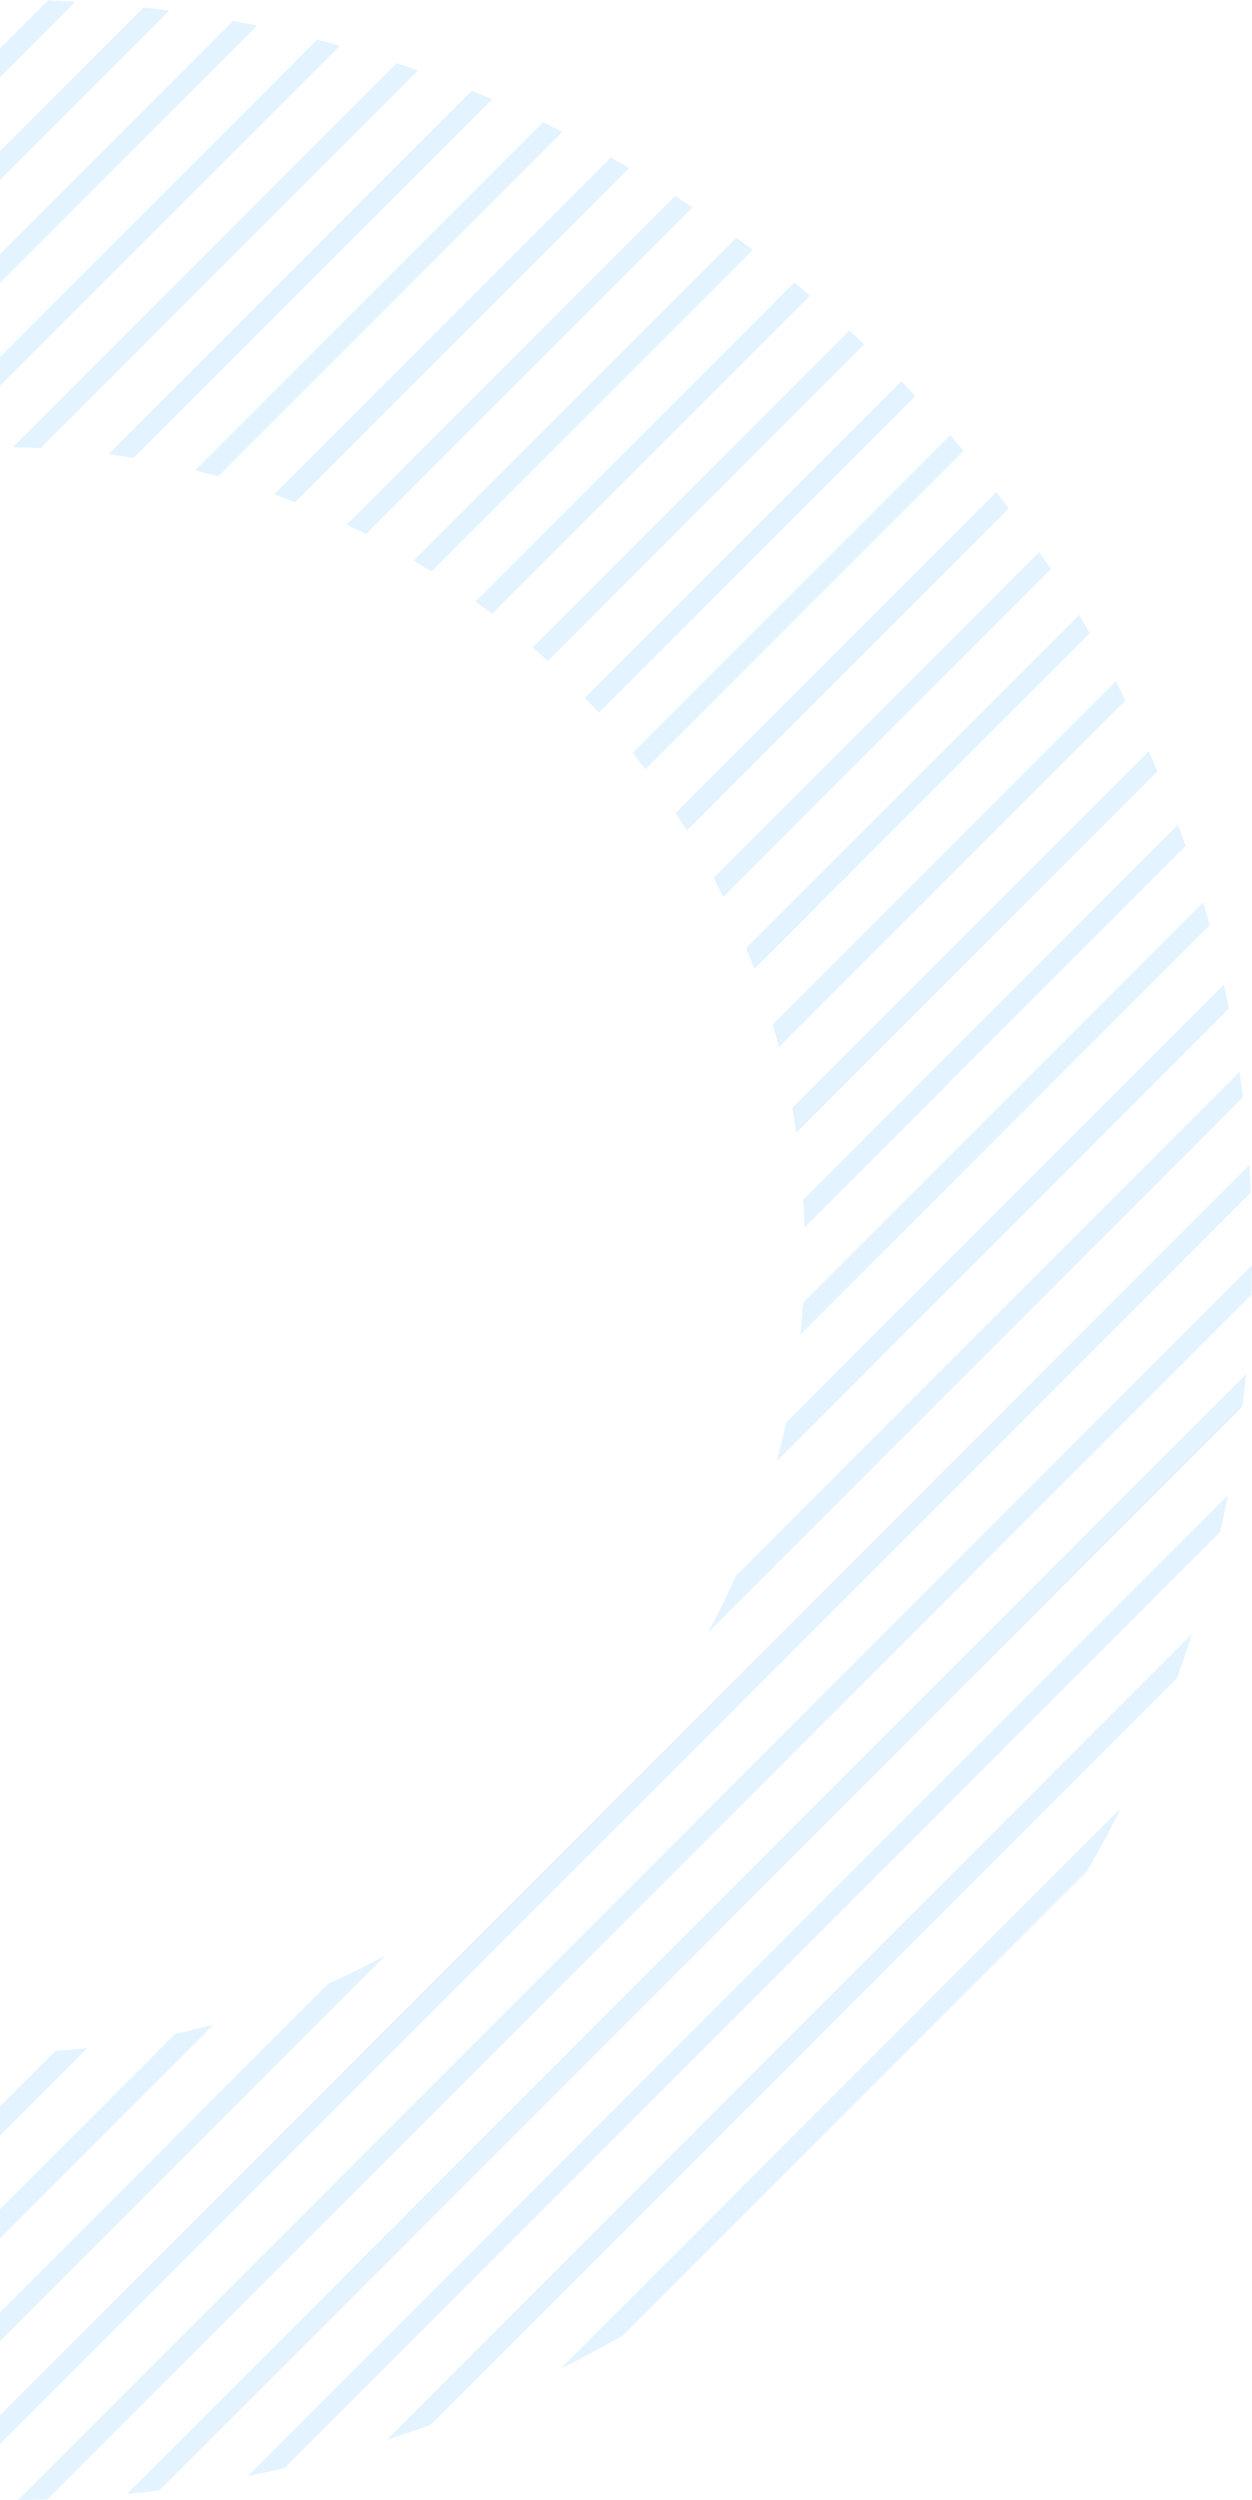 <svg width="226" height="451" viewBox="0 0 226 451" fill="none" xmlns="http://www.w3.org/2000/svg">
<g opacity="0.2">
<path d="M13.595 0.316L-224.684 238.594C-224.779 236.941 -224.856 235.281 -224.914 233.618L8.619 0.086C10.281 0.144 11.941 0.221 13.595 0.316Z" fill="#72C4FF"/>
<path d="M30.55 1.927L-62.647 95.124C-66.537 97.011 -70.332 99.067 -74.017 101.285L25.909 1.359C27.461 1.534 29.007 1.724 30.55 1.927Z" fill="#72C4FF"/>
<path d="M46.416 4.623L-33.694 84.734C-36.093 85.31 -38.468 85.951 -40.815 86.648L42.066 3.767C43.52 4.037 44.971 4.323 46.416 4.623Z" fill="#72C4FF"/>
<path d="M61.355 8.252L-11.564 81.172C-13.509 81.328 -15.442 81.528 -17.365 81.767L57.254 7.148C58.628 7.504 59.993 7.872 61.355 8.252Z" fill="#72C4FF"/>
<path d="M75.464 12.707L7.333 80.837C5.655 80.754 3.971 80.705 2.277 80.687L71.586 11.378C72.883 11.808 74.175 12.252 75.464 12.707Z" fill="#72C4FF"/>
<path d="M88.832 17.904L24.138 82.599C22.635 82.35 21.119 82.126 19.601 81.93L85.151 16.376C86.384 16.873 87.611 17.386 88.832 17.904Z" fill="#72C4FF"/>
<path d="M101.514 23.785L39.348 85.954C37.983 85.571 36.605 85.212 35.222 84.871L98.023 22.07C99.192 22.631 100.358 23.202 101.514 23.785Z" fill="#72C4FF"/>
<path d="M113.566 30.301L53.268 90.599C52.016 90.108 50.752 89.633 49.482 89.179L110.25 28.411C111.361 29.031 112.468 29.66 113.566 30.301Z" fill="#72C4FF"/>
<path d="M125.018 37.415L66.079 96.354C64.926 95.765 63.763 95.192 62.588 94.636L121.865 35.36C122.923 36.035 123.975 36.722 125.018 37.415Z" fill="#72C4FF"/>
<path d="M135.893 45.103L77.905 103.092C76.84 102.417 75.767 101.754 74.681 101.11L132.899 42.892C133.905 43.619 134.902 44.355 135.893 45.103Z" fill="#72C4FF"/>
<path d="M146.215 53.347L88.823 110.74C87.841 109.982 86.85 109.236 85.847 108.506L143.375 50.978C144.329 51.758 145.274 52.549 146.215 53.347Z" fill="#72C4FF"/>
<path d="M155.993 62.133L98.879 119.247C97.977 118.409 97.066 117.587 96.143 116.777L153.305 59.614C154.207 60.445 155.103 61.283 155.993 62.133Z" fill="#72C4FF"/>
<path d="M165.237 71.456L108.096 128.598C107.277 127.683 106.442 126.781 105.596 125.889L162.697 68.787C163.55 69.671 164.397 70.56 165.237 71.456Z" fill="#72C4FF"/>
<path d="M173.938 81.322L116.474 138.785C115.732 137.795 114.977 136.813 114.21 135.84L171.551 78.499C172.355 79.432 173.152 80.374 173.938 81.322Z" fill="#72C4FF"/>
<path d="M182.094 91.728L123.98 149.842C123.324 148.768 122.652 147.704 121.965 146.652L179.861 88.755C180.616 89.74 181.358 90.731 182.094 91.728Z" fill="#72C4FF"/>
<path d="M189.694 102.693L130.571 161.816C130.006 160.656 129.42 159.503 128.822 158.362L187.62 99.561C188.32 100.597 189.013 101.641 189.694 102.693Z" fill="#72C4FF"/>
<path d="M196.718 114.234L136.159 174.793C135.693 173.535 135.205 172.283 134.702 171.044L194.81 110.939C195.451 112.031 196.09 113.129 196.718 114.234Z" fill="#72C4FF"/>
<path d="M203.136 126.382L140.62 188.899C140.267 187.53 139.89 186.168 139.494 184.818L201.397 122.913C201.989 124.063 202.566 125.22 203.136 126.382Z" fill="#72C4FF"/>
<path d="M208.914 139.169L143.747 204.336C143.533 202.832 143.29 201.338 143.023 199.854L207.359 135.518C207.89 136.727 208.405 137.945 208.914 139.169Z" fill="#72C4FF"/>
<path d="M213.999 152.649L145.228 221.421C145.182 219.752 145.108 218.092 145.004 216.439L212.647 148.796C213.107 150.075 213.561 151.361 213.999 152.649Z" fill="#72C4FF"/>
<path d="M10.043 369.968C11.951 369.845 13.847 369.686 15.73 369.483L-58.115 443.329C-59.478 442.967 -60.837 442.587 -62.187 442.197L10.043 369.968Z" fill="#72C4FF"/>
<path d="M218.333 166.884L144.487 240.727C144.69 238.84 144.849 236.944 144.972 235.036L217.198 162.813C217.588 164.163 217.968 165.522 218.333 166.884Z" fill="#72C4FF"/>
<path d="M31.657 366.916C33.979 366.407 36.28 365.842 38.559 365.219L-43.042 446.821C-44.487 446.542 -45.926 446.244 -47.361 445.931L31.657 366.916Z" fill="#72C4FF"/>
<path d="M221.82 181.96L140.225 263.555C140.844 261.275 141.409 258.975 141.918 256.652L220.93 177.64C221.243 179.076 221.541 180.515 221.82 181.96Z" fill="#72C4FF"/>
<path d="M59.308 357.829C62.808 356.274 66.238 354.58 69.585 352.758L-27.015 449.358C-28.552 449.171 -30.083 448.971 -31.61 448.751L59.308 357.829Z" fill="#72C4FF"/>
<path d="M224.357 197.989L127.764 294.579C129.586 291.232 131.279 287.806 132.832 284.305L223.75 193.387C223.968 194.915 224.17 196.449 224.357 197.989Z" fill="#72C4FF"/>
<path d="M225.784 215.126L-9.875 450.784C-11.522 450.711 -13.166 450.619 -14.805 450.508L225.508 210.196C225.618 211.834 225.71 213.478 225.784 215.126Z" fill="#72C4FF"/>
<path d="M225.999 228.271C225.978 230.053 225.938 231.827 225.873 233.6L8.6 450.873C6.83 450.937 5.054 450.977 3.271 450.999L225.999 228.271Z" fill="#72C4FF"/>
<path d="M224.913 247.924C224.72 249.884 224.502 251.838 224.256 253.783L28.783 449.257C26.838 449.502 24.884 449.72 22.924 449.913L224.913 247.924Z" fill="#72C4FF"/>
<path d="M221.679 269.721C221.238 271.942 220.765 274.148 220.259 276.347L51.347 445.259C49.151 445.765 46.942 446.238 44.721 446.679L221.679 269.721Z" fill="#72C4FF"/>
<path d="M215.16 294.806C214.305 297.469 213.396 300.11 212.439 302.73L77.731 437.439C75.111 438.396 72.469 439.304 69.807 440.16L215.16 294.806Z" fill="#72C4FF"/>
<path d="M202.336 326.193C200.434 329.997 198.428 333.737 196.323 337.412L112.412 421.324C108.74 423.428 105 425.431 101.199 427.33L202.336 326.193Z" fill="#72C4FF"/>
</g>
</svg>
